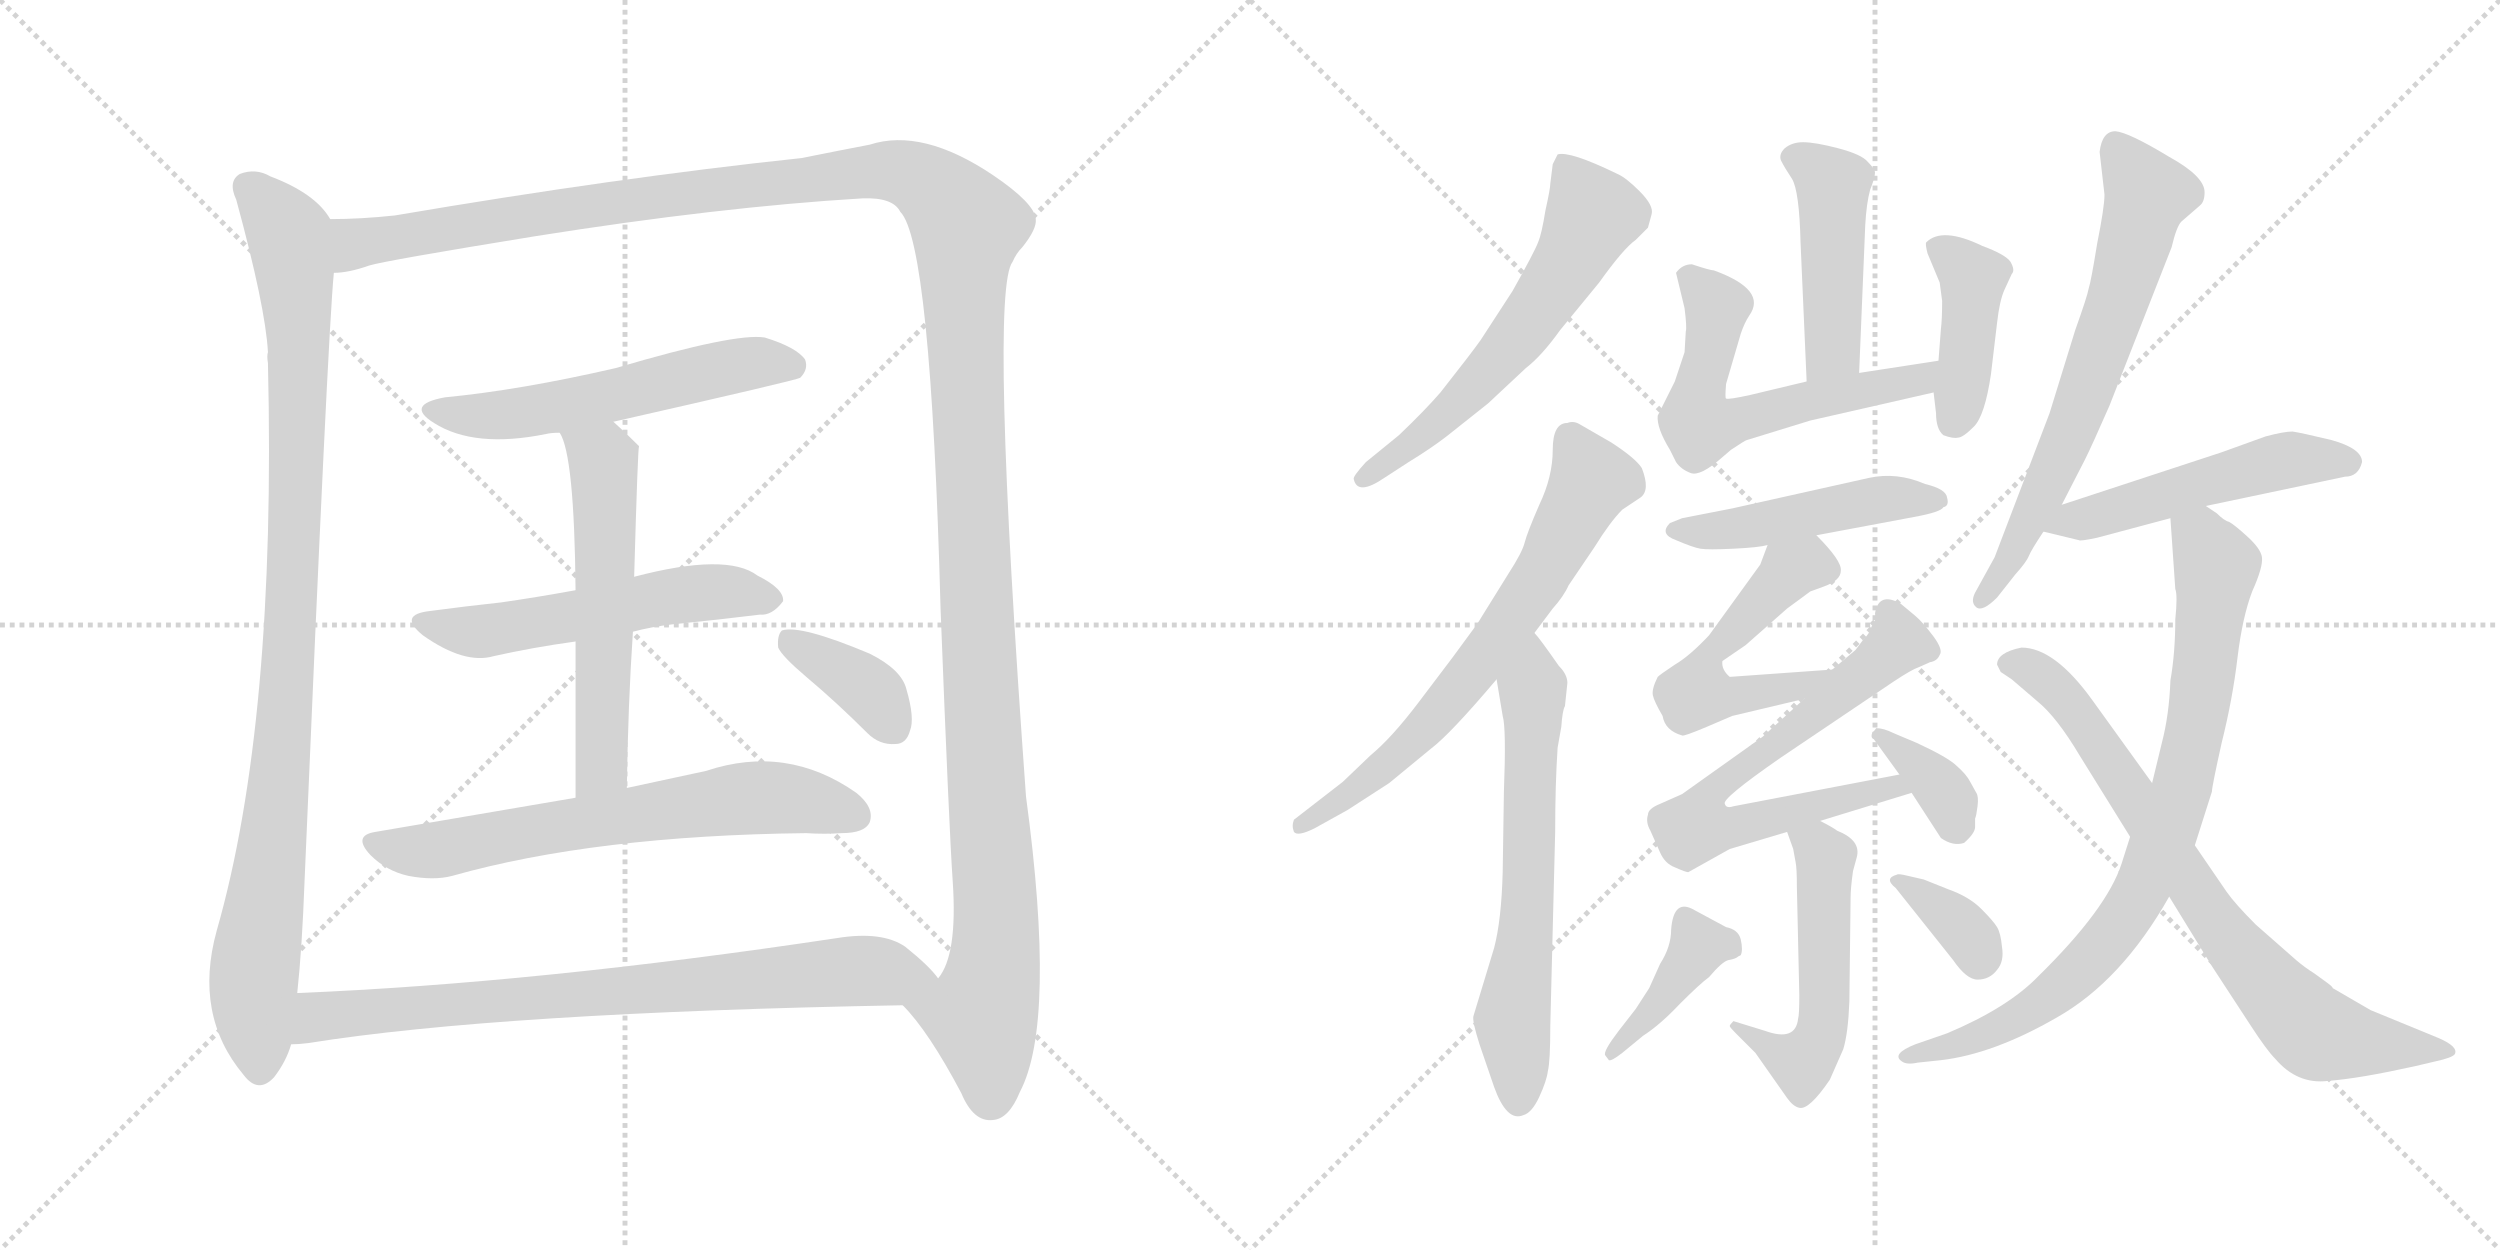 <svg version="1.1" viewBox="0 0 2048 1024" xmlns="http://www.w3.org/2000/svg">
  <g stroke="lightgray" stroke-dasharray="1,1" stroke-width="1" transform="scale(4, 4)">
    <line x1="0" y1="0" x2="256" y2="256"></line>
    <line x1="256" y1="0" x2="0" y2="256"></line>
    <line x1="128" y1="0" x2="128" y2="256"></line>
    <line x1="0" y1="128" x2="256" y2="128"></line>
    <line x1="256" y1="0" x2="512" y2="256"></line>
    <line x1="512" y1="0" x2="256" y2="256"></line>
    <line x1="384" y1="0" x2="384" y2="256"></line>
    <line x1="256" y1="128" x2="512" y2="128"></line>
  </g>
<g transform="scale(1, -1) translate(0, -850)">
   <style type="text/css">
    @keyframes keyframes0 {
      from {
       stroke: black;
       stroke-dashoffset: 990;
       stroke-width: 128;
       }
       76% {
       animation-timing-function: step-end;
       stroke: black;
       stroke-dashoffset: 0;
       stroke-width: 128;
       }
       to {
       stroke: black;
       stroke-width: 1024;
       }
       }
       #make-me-a-hanzi-animation-0 {
         animation: keyframes0 1.056s both;
         animation-delay: 0s;
         animation-timing-function: linear;
       }
    @keyframes keyframes1 {
      from {
       stroke: black;
       stroke-dashoffset: 1514;
       stroke-width: 128;
       }
       83% {
       animation-timing-function: step-end;
       stroke: black;
       stroke-dashoffset: 0;
       stroke-width: 128;
       }
       to {
       stroke: black;
       stroke-width: 1024;
       }
       }
       #make-me-a-hanzi-animation-1 {
         animation: keyframes1 1.482s both;
         animation-delay: 1.056s;
         animation-timing-function: linear;
       }
    @keyframes keyframes2 {
      from {
       stroke: black;
       stroke-dashoffset: 556;
       stroke-width: 128;
       }
       64% {
       animation-timing-function: step-end;
       stroke: black;
       stroke-dashoffset: 0;
       stroke-width: 128;
       }
       to {
       stroke: black;
       stroke-width: 1024;
       }
       }
       #make-me-a-hanzi-animation-2 {
         animation: keyframes2 0.702s both;
         animation-delay: 2.538s;
         animation-timing-function: linear;
       }
    @keyframes keyframes3 {
      from {
       stroke: black;
       stroke-dashoffset: 544;
       stroke-width: 128;
       }
       64% {
       animation-timing-function: step-end;
       stroke: black;
       stroke-dashoffset: 0;
       stroke-width: 128;
       }
       to {
       stroke: black;
       stroke-width: 1024;
       }
       }
       #make-me-a-hanzi-animation-3 {
         animation: keyframes3 0.693s both;
         animation-delay: 3.24s;
         animation-timing-function: linear;
       }
    @keyframes keyframes4 {
      from {
       stroke: black;
       stroke-dashoffset: 566;
       stroke-width: 128;
       }
       65% {
       animation-timing-function: step-end;
       stroke: black;
       stroke-dashoffset: 0;
       stroke-width: 128;
       }
       to {
       stroke: black;
       stroke-width: 1024;
       }
       }
       #make-me-a-hanzi-animation-4 {
         animation: keyframes4 0.711s both;
         animation-delay: 3.933s;
         animation-timing-function: linear;
       }
    @keyframes keyframes5 {
      from {
       stroke: black;
       stroke-dashoffset: 656;
       stroke-width: 128;
       }
       68% {
       animation-timing-function: step-end;
       stroke: black;
       stroke-dashoffset: 0;
       stroke-width: 128;
       }
       to {
       stroke: black;
       stroke-width: 1024;
       }
       }
       #make-me-a-hanzi-animation-5 {
         animation: keyframes5 0.784s both;
         animation-delay: 4.644s;
         animation-timing-function: linear;
       }
    @keyframes keyframes6 {
      from {
       stroke: black;
       stroke-dashoffset: 373;
       stroke-width: 128;
       }
       55% {
       animation-timing-function: step-end;
       stroke: black;
       stroke-dashoffset: 0;
       stroke-width: 128;
       }
       to {
       stroke: black;
       stroke-width: 1024;
       }
       }
       #make-me-a-hanzi-animation-6 {
         animation: keyframes6 0.554s both;
         animation-delay: 5.427s;
         animation-timing-function: linear;
       }
    @keyframes keyframes7 {
      from {
       stroke: black;
       stroke-dashoffset: 780;
       stroke-width: 128;
       }
       72% {
       animation-timing-function: step-end;
       stroke: black;
       stroke-dashoffset: 0;
       stroke-width: 128;
       }
       to {
       stroke: black;
       stroke-width: 1024;
       }
       }
       #make-me-a-hanzi-animation-7 {
         animation: keyframes7 0.885s both;
         animation-delay: 5.981s;
         animation-timing-function: linear;
       }
    @keyframes keyframes8 {
      from {
       stroke: black;
       stroke-dashoffset: 596;
       stroke-width: 128;
       }
       66% {
       animation-timing-function: step-end;
       stroke: black;
       stroke-dashoffset: 0;
       stroke-width: 128;
       }
       to {
       stroke: black;
       stroke-width: 1024;
       }
       }
       #make-me-a-hanzi-animation-8 {
         animation: keyframes8 0.735s both;
         animation-delay: 6.866s;
         animation-timing-function: linear;
       }
    @keyframes keyframes9 {
      from {
       stroke: black;
       stroke-dashoffset: 667;
       stroke-width: 128;
       }
       68% {
       animation-timing-function: step-end;
       stroke: black;
       stroke-dashoffset: 0;
       stroke-width: 128;
       }
       to {
       stroke: black;
       stroke-width: 1024;
       }
       }
       #make-me-a-hanzi-animation-9 {
         animation: keyframes9 0.793s both;
         animation-delay: 7.601s;
         animation-timing-function: linear;
       }
    @keyframes keyframes10 {
      from {
       stroke: black;
       stroke-dashoffset: 633;
       stroke-width: 128;
       }
       67% {
       animation-timing-function: step-end;
       stroke: black;
       stroke-dashoffset: 0;
       stroke-width: 128;
       }
       to {
       stroke: black;
       stroke-width: 1024;
       }
       }
       #make-me-a-hanzi-animation-10 {
         animation: keyframes10 0.765s both;
         animation-delay: 8.394s;
         animation-timing-function: linear;
       }
    @keyframes keyframes11 {
      from {
       stroke: black;
       stroke-dashoffset: 452;
       stroke-width: 128;
       }
       60% {
       animation-timing-function: step-end;
       stroke: black;
       stroke-dashoffset: 0;
       stroke-width: 128;
       }
       to {
       stroke: black;
       stroke-width: 1024;
       }
       }
       #make-me-a-hanzi-animation-11 {
         animation: keyframes11 0.618s both;
         animation-delay: 9.159s;
         animation-timing-function: linear;
       }
    @keyframes keyframes12 {
      from {
       stroke: black;
       stroke-dashoffset: 584;
       stroke-width: 128;
       }
       66% {
       animation-timing-function: step-end;
       stroke: black;
       stroke-dashoffset: 0;
       stroke-width: 128;
       }
       to {
       stroke: black;
       stroke-width: 1024;
       }
       }
       #make-me-a-hanzi-animation-12 {
         animation: keyframes12 0.725s both;
         animation-delay: 9.777s;
         animation-timing-function: linear;
       }
    @keyframes keyframes13 {
      from {
       stroke: black;
       stroke-dashoffset: 415;
       stroke-width: 128;
       }
       57% {
       animation-timing-function: step-end;
       stroke: black;
       stroke-dashoffset: 0;
       stroke-width: 128;
       }
       to {
       stroke: black;
       stroke-width: 1024;
       }
       }
       #make-me-a-hanzi-animation-13 {
         animation: keyframes13 0.588s both;
         animation-delay: 10.502s;
         animation-timing-function: linear;
       }
    @keyframes keyframes14 {
      from {
       stroke: black;
       stroke-dashoffset: 470;
       stroke-width: 128;
       }
       60% {
       animation-timing-function: step-end;
       stroke: black;
       stroke-dashoffset: 0;
       stroke-width: 128;
       }
       to {
       stroke: black;
       stroke-width: 1024;
       }
       }
       #make-me-a-hanzi-animation-14 {
         animation: keyframes14 0.632s both;
         animation-delay: 11.09s;
         animation-timing-function: linear;
       }
    @keyframes keyframes15 {
      from {
       stroke: black;
       stroke-dashoffset: 521;
       stroke-width: 128;
       }
       63% {
       animation-timing-function: step-end;
       stroke: black;
       stroke-dashoffset: 0;
       stroke-width: 128;
       }
       to {
       stroke: black;
       stroke-width: 1024;
       }
       }
       #make-me-a-hanzi-animation-15 {
         animation: keyframes15 0.674s both;
         animation-delay: 11.722s;
         animation-timing-function: linear;
       }
    @keyframes keyframes16 {
      from {
       stroke: black;
       stroke-dashoffset: 682;
       stroke-width: 128;
       }
       69% {
       animation-timing-function: step-end;
       stroke: black;
       stroke-dashoffset: 0;
       stroke-width: 128;
       }
       to {
       stroke: black;
       stroke-width: 1024;
       }
       }
       #make-me-a-hanzi-animation-16 {
         animation: keyframes16 0.805s both;
         animation-delay: 12.396s;
         animation-timing-function: linear;
       }
    @keyframes keyframes17 {
      from {
       stroke: black;
       stroke-dashoffset: 358;
       stroke-width: 128;
       }
       54% {
       animation-timing-function: step-end;
       stroke: black;
       stroke-dashoffset: 0;
       stroke-width: 128;
       }
       to {
       stroke: black;
       stroke-width: 1024;
       }
       }
       #make-me-a-hanzi-animation-17 {
         animation: keyframes17 0.541s both;
         animation-delay: 13.201s;
         animation-timing-function: linear;
       }
    @keyframes keyframes18 {
      from {
       stroke: black;
       stroke-dashoffset: 517;
       stroke-width: 128;
       }
       63% {
       animation-timing-function: step-end;
       stroke: black;
       stroke-dashoffset: 0;
       stroke-width: 128;
       }
       to {
       stroke: black;
       stroke-width: 1024;
       }
       }
       #make-me-a-hanzi-animation-18 {
         animation: keyframes18 0.671s both;
         animation-delay: 13.742s;
         animation-timing-function: linear;
       }
    @keyframes keyframes19 {
      from {
       stroke: black;
       stroke-dashoffset: 400;
       stroke-width: 128;
       }
       57% {
       animation-timing-function: step-end;
       stroke: black;
       stroke-dashoffset: 0;
       stroke-width: 128;
       }
       to {
       stroke: black;
       stroke-width: 1024;
       }
       }
       #make-me-a-hanzi-animation-19 {
         animation: keyframes19 0.576s both;
         animation-delay: 14.413s;
         animation-timing-function: linear;
       }
    @keyframes keyframes20 {
      from {
       stroke: black;
       stroke-dashoffset: 348;
       stroke-width: 128;
       }
       53% {
       animation-timing-function: step-end;
       stroke: black;
       stroke-dashoffset: 0;
       stroke-width: 128;
       }
       to {
       stroke: black;
       stroke-width: 1024;
       }
       }
       #make-me-a-hanzi-animation-20 {
         animation: keyframes20 0.533s both;
         animation-delay: 14.989s;
         animation-timing-function: linear;
       }
    @keyframes keyframes21 {
      from {
       stroke: black;
       stroke-dashoffset: 665;
       stroke-width: 128;
       }
       68% {
       animation-timing-function: step-end;
       stroke: black;
       stroke-dashoffset: 0;
       stroke-width: 128;
       }
       to {
       stroke: black;
       stroke-width: 1024;
       }
       }
       #make-me-a-hanzi-animation-21 {
         animation: keyframes21 0.791s both;
         animation-delay: 15.522s;
         animation-timing-function: linear;
       }
    @keyframes keyframes22 {
      from {
       stroke: black;
       stroke-dashoffset: 506;
       stroke-width: 128;
       }
       62% {
       animation-timing-function: step-end;
       stroke: black;
       stroke-dashoffset: 0;
       stroke-width: 128;
       }
       to {
       stroke: black;
       stroke-width: 1024;
       }
       }
       #make-me-a-hanzi-animation-22 {
         animation: keyframes22 0.662s both;
         animation-delay: 16.313s;
         animation-timing-function: linear;
       }
    @keyframes keyframes23 {
      from {
       stroke: black;
       stroke-dashoffset: 815;
       stroke-width: 128;
       }
       73% {
       animation-timing-function: step-end;
       stroke: black;
       stroke-dashoffset: 0;
       stroke-width: 128;
       }
       to {
       stroke: black;
       stroke-width: 1024;
       }
       }
       #make-me-a-hanzi-animation-23 {
         animation: keyframes23 0.913s both;
         animation-delay: 16.975s;
         animation-timing-function: linear;
       }
    @keyframes keyframes24 {
      from {
       stroke: black;
       stroke-dashoffset: 765;
       stroke-width: 128;
       }
       71% {
       animation-timing-function: step-end;
       stroke: black;
       stroke-dashoffset: 0;
       stroke-width: 128;
       }
       to {
       stroke: black;
       stroke-width: 1024;
       }
       }
       #make-me-a-hanzi-animation-24 {
         animation: keyframes24 0.873s both;
         animation-delay: 17.888s;
         animation-timing-function: linear;
       }
</style>
<path d="M 270.5 670.5 Q 258.5 691.5 221.5 705.5 Q 209.5 712.5 196.5 707.5 Q 186.5 701.5 193.5 686.5 Q 217.5 598.5 219.5 561.5 Q 218.5 558.5 219.5 552.5 Q 226.5 258.5 177.5 87.5 Q 158.5 18.5 199.5 -30.5 Q 211.5 -46.5 224.5 -32.5 Q 234.5 -19.5 238.5 -5.5 L 243.5 36.5 Q 247.5 73.5 249.5 128.5 Q 268.5 576.5 273.5 626.5 C 275.5 656.5 276.5 664.5 270.5 670.5 Z" fill="lightgray"></path> 
<path d="M 739.5 26.5 Q 760.5 5.5 787.5 -45.5 Q 797.5 -69.5 813.5 -67.5 Q 826.5 -66.5 835.5 -44.5 Q 865.5 12.5 840.5 197.5 Q 810.5 611.5 829.5 635.5 Q 832.5 642.5 837.5 647.5 Q 849.5 662.5 848.5 670.5 Q 847.5 683.5 813.5 706.5 Q 755.5 745.5 712.5 731.5 Q 691.5 727.5 656.5 720.5 Q 505.5 704.5 323.5 673.5 Q 295.5 670.5 270.5 670.5 C 240.5 669.5 244.5 620.5 273.5 626.5 Q 285.5 626.5 302.5 632.5 Q 315.5 636.5 438.5 656.5 Q 589.5 680.5 706.5 687.5 Q 731.5 688.5 737.5 676.5 Q 762.5 651.5 770.5 351.5 Q 777.5 170.5 780.5 127.5 Q 784.5 67.5 768.5 48.5 C 759.5 19.5 723.5 46.5 739.5 26.5 Z" fill="lightgray"></path> 
<path d="M 502.5 504.5 Q 652.5 538.5 655.5 540.5 Q 662.5 547.5 659.5 555.5 Q 652.5 565.5 626.5 573.5 Q 602.5 577.5 504.5 548.5 Q 426.5 530.5 364.5 524.5 Q 331.5 518.5 355.5 503.5 Q 388.5 482.5 447.5 494.5 Q 451.5 495.5 458.5 495.5 L 502.5 504.5 Z" fill="lightgray"></path> 
<path d="M 518.5 332.5 Q 533.5 336.5 550.5 338.5 Q 590.5 342.5 622.5 346.5 Q 632.5 345.5 641.5 357.5 Q 642.5 367.5 620.5 378.5 Q 595.5 397.5 519.5 377.5 L 471.5 366.5 Q 438.5 360.5 410.5 356.5 Q 382.5 353.5 352.5 349.5 Q 325.5 346.5 346.5 329.5 Q 380.5 305.5 404.5 312.5 Q 435.5 319.5 471.5 324.5 L 518.5 332.5 Z" fill="lightgray"></path> 
<path d="M 513.5 204.5 Q 514.5 273.5 518.5 332.5 L 519.5 377.5 Q 522.5 483.5 523.5 484.5 Q 511.5 496.5 502.5 504.5 C 480.5 524.5 447.5 523.5 458.5 495.5 Q 470.5 477.5 471.5 366.5 L 471.5 324.5 Q 471.5 273.5 471.5 196.5 C 471.5 166.5 513.5 174.5 513.5 204.5 Z" fill="lightgray"></path> 
<path d="M 471.5 196.5 Q 395.5 183.5 307.5 168.5 Q 288.5 165.5 303.5 149.5 Q 316.5 136.5 334.5 132.5 Q 355.5 128.5 370.5 132.5 Q 487.5 165.5 660.5 167.5 Q 675.5 166.5 689.5 167.5 Q 708.5 167.5 712.5 176.5 Q 716.5 188.5 701.5 200.5 Q 644.5 240.5 578.5 218.5 Q 550.5 212.5 513.5 204.5 L 471.5 196.5 Z" fill="lightgray"></path> 
<path d="M 660.5 295.5 Q 685.5 274.5 710.5 249.5 Q 720.5 239.5 733.5 240.5 Q 742.5 240.5 745.5 251.5 Q 749.5 261.5 742.5 285.5 Q 738.5 301.5 712.5 314.5 Q 655.5 338.5 640.5 333.5 Q 636.5 329.5 637.5 319.5 Q 640.5 312.5 660.5 295.5 Z" fill="lightgray"></path> 
<path d="M 238.5 -5.5 Q 244.5 -5.5 252.5 -4.5 Q 408.5 20.5 739.5 26.5 C 769.5 27.5 787.5 27.5 768.5 48.5 Q 761.5 58.5 741.5 74.5 Q 722.5 87.5 685.5 81.5 Q 439.5 44.5 243.5 36.5 C 213.5 35.5 208.5 -8.5 238.5 -5.5 Z" fill="lightgray"></path> 
<path d="M 1272.0 715.5 L 1270.0 699.5 Q 1270.0 695.5 1266.0 677.5 Q 1263.0 658.5 1260.0 651.5 Q 1257.0 643.5 1239.0 611.5 L 1213.0 571.5 Q 1206.0 561.5 1180.0 528.5 Q 1167.0 513.5 1146.0 493.5 L 1119.0 471.5 Q 1108.0 459.5 1109.0 457.5 Q 1112.0 443.5 1134.0 458.5 L 1154.0 471.5 Q 1172.0 482.5 1185.0 492.5 L 1219.0 519.5 L 1250.0 548.5 Q 1263.0 558.5 1278.0 579.5 L 1310.0 618.5 Q 1330.0 646.5 1340.0 653.5 L 1350.0 663.5 L 1353.0 674.5 Q 1355.0 681.5 1343.0 693.5 Q 1332.0 704.5 1325.0 707.5 Q 1286.0 726.5 1276.0 723.5 L 1272.0 715.5 Z" fill="lightgray"></path> 
<path d="M 1284.0 503.5 Q 1272.0 503.5 1272.0 481.5 Q 1272.0 459.5 1261.0 436.5 Q 1251.0 413.5 1249.0 405.5 Q 1247.0 397.5 1236.0 380.5 L 1213.0 343.5 Q 1213.0 342.5 1190.0 311.5 L 1162.0 274.5 Q 1140.0 245.5 1123.0 231.5 L 1100.0 209.5 L 1060.0 178.5 Q 1058.0 173.5 1060.0 168.5 Q 1063.0 164.5 1077.0 171.5 L 1104.0 186.5 L 1138.0 208.5 L 1172.0 236.5 Q 1188.0 248.5 1226.0 293.5 L 1257.0 331.5 L 1272.0 351.5 Q 1281.0 361.5 1285.0 370.5 L 1306.0 401.5 Q 1319.0 422.5 1329.0 432.5 L 1344.0 442.5 Q 1352.0 448.5 1345.0 466.5 Q 1340.0 474.5 1320.0 487.5 L 1294.0 502.5 Q 1289.0 505.5 1284.0 503.5 Z" fill="lightgray"></path> 
<path d="M 1226.0 293.5 L 1231.0 263.5 Q 1234.0 253.5 1232.0 201.5 L 1231.0 135.5 Q 1230.0 96.5 1224.0 73.5 L 1207.0 17.5 Q 1206.0 13.5 1212.0 -5.5 L 1224.0 -40.5 Q 1229.0 -54.5 1235.0 -60.5 Q 1241.0 -66.5 1248.0 -63.5 Q 1255.0 -61.5 1261.0 -48.5 Q 1267.0 -35.5 1268.0 -27.5 Q 1270.0 -19.5 1270.0 9.5 L 1274.0 168.5 Q 1274.0 207.5 1276.0 237.5 L 1279.0 254.5 Q 1280.0 268.5 1282.0 271.5 L 1284.0 290.5 Q 1284.0 297.5 1277.0 304.5 Q 1261.0 327.5 1257.0 331.5 C 1238.0 355.5 1221.0 323.5 1226.0 293.5 Z" fill="lightgray"></path> 
<path d="M 1523.0 544.5 L 1528.0 665.5 Q 1529.0 683.5 1532.0 694.5 Q 1536.0 704.5 1536.0 708.5 Q 1536.0 711.5 1530.0 717.5 Q 1525.0 723.5 1506.0 728.5 Q 1487.0 733.5 1477.0 733.5 Q 1468.0 733.5 1462.0 728.5 Q 1457.0 723.5 1459.0 718.5 Q 1462.0 712.5 1468.0 703.5 Q 1474.0 693.5 1475.0 651.5 L 1480.0 537.5 C 1481.0 507.5 1522.0 514.5 1523.0 544.5 Z" fill="lightgray"></path> 
<path d="M 1404.0 628.5 Q 1401.0 628.5 1386.0 633.5 Q 1378.0 633.5 1373.0 626.5 L 1380.0 597.5 Q 1382.0 581.5 1381.0 578.5 L 1380.0 561.5 L 1372.0 537.5 L 1358.0 509.5 Q 1357.0 499.5 1368.0 481.5 L 1373.0 471.5 Q 1377.0 465.5 1385.0 462.5 Q 1393.0 459.5 1411.0 475.5 L 1418.0 481.5 Q 1430.0 489.5 1431.0 489.5 L 1483.0 505.5 L 1584.0 528.5 C 1613.0 535.5 1618.0 559.5 1588.0 554.5 L 1523.0 544.5 L 1480.0 537.5 L 1434.0 526.5 Q 1416.0 522.5 1414.0 523.5 Q 1413.0 523.5 1414.0 535.5 L 1426.0 576.5 Q 1429.0 585.5 1433.0 591.5 Q 1448.0 612.5 1404.0 628.5 Z" fill="lightgray"></path> 
<path d="M 1584.0 528.5 L 1586.0 511.5 Q 1586.0 498.5 1592.0 493.5 Q 1600.0 490.5 1604.0 491.5 Q 1608.0 491.5 1617.0 500.5 Q 1626.0 509.5 1631.0 543.5 L 1636.0 585.5 Q 1638.0 603.5 1642.0 612.5 L 1648.0 625.5 Q 1651.0 628.5 1647.0 635.5 Q 1643.0 641.5 1624.0 648.5 Q 1591.0 664.5 1578.0 651.5 Q 1577.0 650.5 1579.0 642.5 L 1589.0 618.5 L 1591.0 603.5 Q 1591.0 588.5 1590.0 580.5 L 1588.0 554.5 L 1584.0 528.5 Z" fill="lightgray"></path> 
<path d="M 1488.0 411.5 L 1568.0 426.5 Q 1590.0 430.5 1592.0 434.5 Q 1597.0 435.5 1595.0 442.5 Q 1594.0 449.5 1577.0 453.5 Q 1554.0 463.5 1531.0 458.5 L 1419.0 433.5 L 1378.0 425.5 L 1368.0 421.5 Q 1359.0 412.5 1373.0 407.5 Q 1387.0 401.5 1393.0 400.5 Q 1399.0 399.5 1420.0 400.5 Q 1441.0 401.5 1448.0 403.5 L 1488.0 411.5 Z" fill="lightgray"></path> 
<path d="M 1501.0 301.5 L 1417.0 295.5 Q 1410.0 301.5 1411.0 308.5 L 1430.0 321.5 L 1464.0 351.5 L 1483.0 365.5 L 1494.0 369.5 Q 1508.0 374.5 1508.0 382.5 Q 1509.0 390.5 1488.0 411.5 C 1467.0 433.5 1459.0 431.5 1448.0 403.5 L 1442.0 387.5 L 1400.0 329.5 Q 1384.0 312.5 1372.0 305.5 Q 1360.0 297.5 1358.0 295.5 Q 1353.0 285.5 1354.0 280.5 Q 1355.0 275.5 1362.0 263.5 Q 1364.0 251.5 1378.0 247.5 Q 1379.0 246.5 1398.0 254.5 L 1419.0 263.5 L 1478.0 277.5 C 1507.0 284.5 1531.0 303.5 1501.0 301.5 Z" fill="lightgray"></path> 
<path d="M 1556.0 215.5 L 1420.0 189.5 Q 1414.0 187.5 1413.0 191.5 Q 1410.0 195.5 1459.0 229.5 L 1551.0 291.5 Q 1566.0 301.5 1572.0 303.5 L 1581.0 307.5 Q 1587.0 308.5 1589.0 313.5 Q 1592.0 317.5 1584.0 328.5 Q 1575.0 340.5 1569.0 345.5 L 1557.0 355.5 Q 1539.0 365.5 1536.0 347.5 Q 1537.0 340.5 1533.0 336.5 Q 1532.0 331.5 1526.0 325.5 L 1520.0 317.5 L 1501.0 301.5 L 1478.0 277.5 L 1444.0 246.5 L 1378.0 199.5 L 1360.0 191.5 Q 1350.0 187.5 1350.0 182.5 Q 1348.0 176.5 1352.0 169.5 L 1360.0 151.5 Q 1364.0 142.5 1372.0 139.5 Q 1381.0 135.5 1383.0 135.5 L 1417.0 154.5 L 1464.0 168.5 L 1491.0 177.5 L 1566.0 200.5 C 1595.0 209.5 1585.0 221.5 1556.0 215.5 Z" fill="lightgray"></path> 
<path d="M 1534.0 250.5 Q 1532.0 245.5 1535.0 244.5 L 1556.0 215.5 L 1566.0 200.5 L 1590.0 163.5 Q 1600.0 156.5 1609.0 159.5 Q 1618.0 167.5 1618.0 172.5 L 1618.0 179.5 Q 1619.0 181.5 1620.0 189.5 Q 1621.0 197.5 1619.0 200.5 L 1614.0 209.5 Q 1611.0 215.5 1603.0 222.5 Q 1596.0 229.5 1570.0 241.5 L 1551.0 249.5 Q 1543.0 253.5 1537.0 253.5 Q 1535.0 250.5 1534.0 250.5 Z" fill="lightgray"></path> 
<path d="M 1464.0 168.5 L 1469.0 154.5 L 1471.0 143.5 Q 1472.0 138.5 1472.0 123.5 L 1474.0 34.5 Q 1474.0 18.5 1473.0 15.5 Q 1471.0 -3.5 1446.0 5.5 L 1420.0 13.5 Q 1417.0 10.5 1417.0 9.5 Q 1417.0 8.5 1422.0 3.5 L 1438.0 -12.5 L 1464.0 -49.5 Q 1469.0 -56.5 1474.0 -57.5 Q 1482.0 -59.5 1499.0 -34.5 L 1510.0 -9.5 Q 1514.0 3.5 1515.0 29.5 L 1516.0 114.5 Q 1516.0 122.5 1518.0 136.5 L 1521.0 147.5 Q 1525.0 161.5 1505.0 169.5 Q 1501.0 172.5 1491.0 177.5 C 1464.0 191.5 1454.0 196.5 1464.0 168.5 Z" fill="lightgray"></path> 
<path d="M 1329.0 -12.5 L 1346.0 1.5 Q 1360.0 10.5 1376.0 27.5 Q 1393.0 44.5 1400.0 49.5 Q 1411.0 62.5 1416.0 63.5 Q 1422.0 64.5 1424.0 66.5 L 1426.0 67.5 Q 1428.0 71.5 1426.0 80.5 Q 1424.0 88.5 1414.0 90.5 L 1388.0 104.5 Q 1371.0 114.5 1369.0 88.5 Q 1369.0 74.5 1360.0 60.5 L 1351.0 40.5 L 1340.0 23.5 L 1326.0 5.5 Q 1313.0 -11.5 1315.0 -14.5 L 1318.0 -18.5 Q 1320.0 -19.5 1329.0 -12.5 Z" fill="lightgray"></path> 
<path d="M 1553.0 122.5 L 1600.0 63.5 Q 1611.0 47.5 1620.0 47.5 Q 1630.0 47.5 1636.0 55.5 Q 1642.0 62.5 1640.0 74.5 Q 1639.0 85.5 1636.0 90.5 Q 1633.0 95.5 1623.0 105.5 Q 1613.0 115.5 1596.0 121.5 L 1576.0 129.5 L 1563.0 132.5 Q 1555.0 134.5 1554.0 133.5 Q 1543.0 130.5 1553.0 122.5 Z" fill="lightgray"></path> 
<path d="M 1689.0 436.5 L 1708.0 473.5 Q 1714.0 485.5 1728.0 517.5 L 1779.0 647.5 Q 1783.0 664.5 1787.0 668.5 L 1802.0 681.5 Q 1806.0 684.5 1806.0 692.5 Q 1806.0 705.5 1777.0 721.5 Q 1744.0 741.5 1733.0 742.5 Q 1722.0 742.5 1720.0 725.5 L 1724.0 690.5 Q 1724.0 680.5 1718.0 650.5 Q 1713.0 619.5 1711.0 613.5 Q 1710.0 607.5 1700.0 579.5 L 1679.0 511.5 L 1634.0 393.5 L 1618.0 364.5 Q 1614.0 356.5 1619.0 352.5 Q 1624.0 348.5 1636.0 360.5 L 1651.0 379.5 Q 1660.0 389.5 1662.0 394.5 Q 1664.0 399.5 1674.0 414.5 L 1689.0 436.5 Z" fill="lightgray"></path> 
<path d="M 1935.0 471.5 Q 1935.0 482.5 1910.0 489.5 Q 1885.0 495.5 1878.0 496.5 Q 1871.0 496.5 1856.0 492.5 L 1820.0 479.5 L 1689.0 436.5 C 1660.0 427.5 1645.0 421.5 1674.0 414.5 L 1703.0 407.5 Q 1704.0 406.5 1718.0 409.5 L 1778.0 425.5 L 1807.0 435.5 L 1921.0 459.5 Q 1932.0 459.5 1935.0 471.5 Z" fill="lightgray"></path> 
<path d="M 1778.0 425.5 L 1782.0 367.5 Q 1784.0 362.5 1782.0 342.5 Q 1782.0 315.5 1778.0 292.5 Q 1777.0 264.5 1771.0 241.5 L 1763.0 208.5 L 1745.0 164.5 L 1738.0 142.5 Q 1726.0 105.5 1670.0 50.5 Q 1645.0 24.5 1595.0 3.5 L 1569.0 -5.5 Q 1549.0 -13.5 1558.0 -19.5 Q 1562.0 -22.5 1571.0 -20.5 L 1590.0 -18.5 Q 1633.0 -13.5 1685.0 16.5 Q 1738.0 46.5 1777.0 115.5 L 1798.0 157.5 L 1812.0 201.5 Q 1812.0 205.5 1820.0 241.5 Q 1829.0 277.5 1833.0 311.5 Q 1837.0 344.5 1845.0 365.5 Q 1854.0 385.5 1853.0 393.5 Q 1852.0 400.5 1841.0 410.5 Q 1830.0 420.5 1826.0 422.5 Q 1822.0 423.5 1816.0 429.5 L 1807.0 435.5 C 1783.0 453.5 1776.0 455.5 1778.0 425.5 Z" fill="lightgray"></path> 
<path d="M 1763.0 208.5 L 1714.0 276.5 Q 1683.0 319.5 1656.0 319.5 Q 1636.0 315.5 1636.0 305.5 L 1639.0 299.5 L 1648.0 293.5 L 1669.0 275.5 Q 1685.0 262.5 1704.0 230.5 L 1745.0 164.5 L 1777.0 115.5 L 1812.0 58.5 L 1844.0 9.5 Q 1857.0 -10.5 1864.0 -17.5 Q 1882.0 -38.5 1907.0 -35.5 Q 1933.0 -33.5 1978.0 -23.5 L 1995.0 -19.5 Q 2009.0 -16.5 2011.0 -13.5 Q 2014.0 -7.5 1998.0 -0.5 L 1942.0 22.5 L 1911.0 40.5 Q 1911.0 41.5 1907.0 44.5 L 1896.0 52.5 Q 1888.0 57.5 1881.0 63.5 L 1848.0 92.5 Q 1831.0 109.5 1824.0 119.5 L 1798.0 157.5 L 1763.0 208.5 Z" fill="lightgray"></path> 
      <clipPath id="make-me-a-hanzi-clip-0">
      <path d="M 270.5 670.5 Q 258.5 691.5 221.5 705.5 Q 209.5 712.5 196.5 707.5 Q 186.5 701.5 193.5 686.5 Q 217.5 598.5 219.5 561.5 Q 218.5 558.5 219.5 552.5 Q 226.5 258.5 177.5 87.5 Q 158.5 18.5 199.5 -30.5 Q 211.5 -46.5 224.5 -32.5 Q 234.5 -19.5 238.5 -5.5 L 243.5 36.5 Q 247.5 73.5 249.5 128.5 Q 268.5 576.5 273.5 626.5 C 275.5 656.5 276.5 664.5 270.5 670.5 Z" fill="lightgray"></path>
      </clipPath>
      <path clip-path="url(#make-me-a-hanzi-clip-0)" d="M 204.5 695.5 L 236.5 657.5 L 244.5 573.5 L 234.5 271.5 L 207.5 46.5 L 212.5 -24.5 " fill="none" id="make-me-a-hanzi-animation-0" stroke-dasharray="862 1724" stroke-linecap="round"></path>

      <clipPath id="make-me-a-hanzi-clip-1">
      <path d="M 739.5 26.5 Q 760.5 5.5 787.5 -45.5 Q 797.5 -69.5 813.5 -67.5 Q 826.5 -66.5 835.5 -44.5 Q 865.5 12.5 840.5 197.5 Q 810.5 611.5 829.5 635.5 Q 832.5 642.5 837.5 647.5 Q 849.5 662.5 848.5 670.5 Q 847.5 683.5 813.5 706.5 Q 755.5 745.5 712.5 731.5 Q 691.5 727.5 656.5 720.5 Q 505.5 704.5 323.5 673.5 Q 295.5 670.5 270.5 670.5 C 240.5 669.5 244.5 620.5 273.5 626.5 Q 285.5 626.5 302.5 632.5 Q 315.5 636.5 438.5 656.5 Q 589.5 680.5 706.5 687.5 Q 731.5 688.5 737.5 676.5 Q 762.5 651.5 770.5 351.5 Q 777.5 170.5 780.5 127.5 Q 784.5 67.5 768.5 48.5 C 759.5 19.5 723.5 46.5 739.5 26.5 Z" fill="lightgray"></path>
      </clipPath>
      <path clip-path="url(#make-me-a-hanzi-clip-1)" d="M 279.5 634.5 L 291.5 650.5 L 334.5 658.5 L 710.5 709.5 L 752.5 704.5 L 786.5 673.5 L 792.5 664.5 L 791.5 532.5 L 816.5 101.5 L 813.5 52.5 L 803.5 18.5 L 811.5 -48.5 " fill="none" id="make-me-a-hanzi-animation-1" stroke-dasharray="1386 2772" stroke-linecap="round"></path>

      <clipPath id="make-me-a-hanzi-clip-2">
      <path d="M 502.5 504.5 Q 652.5 538.5 655.5 540.5 Q 662.5 547.5 659.5 555.5 Q 652.5 565.5 626.5 573.5 Q 602.5 577.5 504.5 548.5 Q 426.5 530.5 364.5 524.5 Q 331.5 518.5 355.5 503.5 Q 388.5 482.5 447.5 494.5 Q 451.5 495.5 458.5 495.5 L 502.5 504.5 Z" fill="lightgray"></path>
      </clipPath>
      <path clip-path="url(#make-me-a-hanzi-clip-2)" d="M 357.5 515.5 L 378.5 509.5 L 418.5 510.5 L 512.5 526.5 L 606.5 551.5 L 651.5 549.5 " fill="none" id="make-me-a-hanzi-animation-2" stroke-dasharray="428 856" stroke-linecap="round"></path>

      <clipPath id="make-me-a-hanzi-clip-3">
      <path d="M 518.5 332.5 Q 533.5 336.5 550.5 338.5 Q 590.5 342.5 622.5 346.5 Q 632.5 345.5 641.5 357.5 Q 642.5 367.5 620.5 378.5 Q 595.5 397.5 519.5 377.5 L 471.5 366.5 Q 438.5 360.5 410.5 356.5 Q 382.5 353.5 352.5 349.5 Q 325.5 346.5 346.5 329.5 Q 380.5 305.5 404.5 312.5 Q 435.5 319.5 471.5 324.5 L 518.5 332.5 Z" fill="lightgray"></path>
      </clipPath>
      <path clip-path="url(#make-me-a-hanzi-clip-3)" d="M 347.5 340.5 L 395.5 332.5 L 569.5 364.5 L 631.5 359.5 " fill="none" id="make-me-a-hanzi-animation-3" stroke-dasharray="416 832" stroke-linecap="round"></path>

      <clipPath id="make-me-a-hanzi-clip-4">
      <path d="M 513.5 204.5 Q 514.5 273.5 518.5 332.5 L 519.5 377.5 Q 522.5 483.5 523.5 484.5 Q 511.5 496.5 502.5 504.5 C 480.5 524.5 447.5 523.5 458.5 495.5 Q 470.5 477.5 471.5 366.5 L 471.5 324.5 Q 471.5 273.5 471.5 196.5 C 471.5 166.5 513.5 174.5 513.5 204.5 Z" fill="lightgray"></path>
      </clipPath>
      <path clip-path="url(#make-me-a-hanzi-clip-4)" d="M 466.5 496.5 L 494.5 471.5 L 497.5 392.5 L 493.5 227.5 L 477.5 204.5 " fill="none" id="make-me-a-hanzi-animation-4" stroke-dasharray="438 876" stroke-linecap="round"></path>

      <clipPath id="make-me-a-hanzi-clip-5">
      <path d="M 471.5 196.5 Q 395.5 183.5 307.5 168.5 Q 288.5 165.5 303.5 149.5 Q 316.5 136.5 334.5 132.5 Q 355.5 128.5 370.5 132.5 Q 487.5 165.5 660.5 167.5 Q 675.5 166.5 689.5 167.5 Q 708.5 167.5 712.5 176.5 Q 716.5 188.5 701.5 200.5 Q 644.5 240.5 578.5 218.5 Q 550.5 212.5 513.5 204.5 L 471.5 196.5 Z" fill="lightgray"></path>
      </clipPath>
      <path clip-path="url(#make-me-a-hanzi-clip-5)" d="M 306.5 158.5 L 361.5 154.5 L 620.5 196.5 L 656.5 194.5 L 701.5 181.5 " fill="none" id="make-me-a-hanzi-animation-5" stroke-dasharray="528 1056" stroke-linecap="round"></path>

      <clipPath id="make-me-a-hanzi-clip-6">
      <path d="M 660.5 295.5 Q 685.5 274.5 710.5 249.5 Q 720.5 239.5 733.5 240.5 Q 742.5 240.5 745.5 251.5 Q 749.5 261.5 742.5 285.5 Q 738.5 301.5 712.5 314.5 Q 655.5 338.5 640.5 333.5 Q 636.5 329.5 637.5 319.5 Q 640.5 312.5 660.5 295.5 Z" fill="lightgray"></path>
      </clipPath>
      <path clip-path="url(#make-me-a-hanzi-clip-6)" d="M 645.5 325.5 L 707.5 288.5 L 733.5 252.5 " fill="none" id="make-me-a-hanzi-animation-6" stroke-dasharray="245 490" stroke-linecap="round"></path>

      <clipPath id="make-me-a-hanzi-clip-7">
      <path d="M 238.5 -5.5 Q 244.5 -5.5 252.5 -4.5 Q 408.5 20.5 739.5 26.5 C 769.5 27.5 787.5 27.5 768.5 48.5 Q 761.5 58.5 741.5 74.5 Q 722.5 87.5 685.5 81.5 Q 439.5 44.5 243.5 36.5 C 213.5 35.5 208.5 -8.5 238.5 -5.5 Z" fill="lightgray"></path>
      </clipPath>
      <path clip-path="url(#make-me-a-hanzi-clip-7)" d="M 245.5 0.5 L 261.5 17.5 L 308.5 22.5 L 697.5 54.5 L 760.5 48.5 " fill="none" id="make-me-a-hanzi-animation-7" stroke-dasharray="652 1304" stroke-linecap="round"></path>

      <clipPath id="make-me-a-hanzi-clip-8">
      <path d="M 1272.0 715.5 L 1270.0 699.5 Q 1270.0 695.5 1266.0 677.5 Q 1263.0 658.5 1260.0 651.5 Q 1257.0 643.5 1239.0 611.5 L 1213.0 571.5 Q 1206.0 561.5 1180.0 528.5 Q 1167.0 513.5 1146.0 493.5 L 1119.0 471.5 Q 1108.0 459.5 1109.0 457.5 Q 1112.0 443.5 1134.0 458.5 L 1154.0 471.5 Q 1172.0 482.5 1185.0 492.5 L 1219.0 519.5 L 1250.0 548.5 Q 1263.0 558.5 1278.0 579.5 L 1310.0 618.5 Q 1330.0 646.5 1340.0 653.5 L 1350.0 663.5 L 1353.0 674.5 Q 1355.0 681.5 1343.0 693.5 Q 1332.0 704.5 1325.0 707.5 Q 1286.0 726.5 1276.0 723.5 L 1272.0 715.5 Z" fill="lightgray"></path>
      </clipPath>
      <path clip-path="url(#make-me-a-hanzi-clip-8)" d="M 1280.0 716.5 L 1305.0 674.5 L 1284.0 631.5 L 1231.0 558.5 L 1193.0 517.5 L 1116.0 457.5 " fill="none" id="make-me-a-hanzi-animation-8" stroke-dasharray="468 936" stroke-linecap="round"></path>

      <clipPath id="make-me-a-hanzi-clip-9">
      <path d="M 1284.0 503.5 Q 1272.0 503.5 1272.0 481.5 Q 1272.0 459.5 1261.0 436.5 Q 1251.0 413.5 1249.0 405.5 Q 1247.0 397.5 1236.0 380.5 L 1213.0 343.5 Q 1213.0 342.5 1190.0 311.5 L 1162.0 274.5 Q 1140.0 245.5 1123.0 231.5 L 1100.0 209.5 L 1060.0 178.5 Q 1058.0 173.5 1060.0 168.5 Q 1063.0 164.5 1077.0 171.5 L 1104.0 186.5 L 1138.0 208.5 L 1172.0 236.5 Q 1188.0 248.5 1226.0 293.5 L 1257.0 331.5 L 1272.0 351.5 Q 1281.0 361.5 1285.0 370.5 L 1306.0 401.5 Q 1319.0 422.5 1329.0 432.5 L 1344.0 442.5 Q 1352.0 448.5 1345.0 466.5 Q 1340.0 474.5 1320.0 487.5 L 1294.0 502.5 Q 1289.0 505.5 1284.0 503.5 Z" fill="lightgray"></path>
      </clipPath>
      <path clip-path="url(#make-me-a-hanzi-clip-9)" d="M 1287.0 487.5 L 1304.0 456.5 L 1230.0 330.5 L 1157.0 243.5 L 1064.0 173.5 " fill="none" id="make-me-a-hanzi-animation-9" stroke-dasharray="539 1078" stroke-linecap="round"></path>

      <clipPath id="make-me-a-hanzi-clip-10">
      <path d="M 1226.0 293.5 L 1231.0 263.5 Q 1234.0 253.5 1232.0 201.5 L 1231.0 135.5 Q 1230.0 96.5 1224.0 73.5 L 1207.0 17.5 Q 1206.0 13.5 1212.0 -5.5 L 1224.0 -40.5 Q 1229.0 -54.5 1235.0 -60.5 Q 1241.0 -66.5 1248.0 -63.5 Q 1255.0 -61.5 1261.0 -48.5 Q 1267.0 -35.5 1268.0 -27.5 Q 1270.0 -19.5 1270.0 9.5 L 1274.0 168.5 Q 1274.0 207.5 1276.0 237.5 L 1279.0 254.5 Q 1280.0 268.5 1282.0 271.5 L 1284.0 290.5 Q 1284.0 297.5 1277.0 304.5 Q 1261.0 327.5 1257.0 331.5 C 1238.0 355.5 1221.0 323.5 1226.0 293.5 Z" fill="lightgray"></path>
      </clipPath>
      <path clip-path="url(#make-me-a-hanzi-clip-10)" d="M 1255.0 325.5 L 1252.0 113.5 L 1239.0 15.5 L 1244.0 -50.5 " fill="none" id="make-me-a-hanzi-animation-10" stroke-dasharray="505 1010" stroke-linecap="round"></path>

      <clipPath id="make-me-a-hanzi-clip-11">
      <path d="M 1523.0 544.5 L 1528.0 665.5 Q 1529.0 683.5 1532.0 694.5 Q 1536.0 704.5 1536.0 708.5 Q 1536.0 711.5 1530.0 717.5 Q 1525.0 723.5 1506.0 728.5 Q 1487.0 733.5 1477.0 733.5 Q 1468.0 733.5 1462.0 728.5 Q 1457.0 723.5 1459.0 718.5 Q 1462.0 712.5 1468.0 703.5 Q 1474.0 693.5 1475.0 651.5 L 1480.0 537.5 C 1481.0 507.5 1522.0 514.5 1523.0 544.5 Z" fill="lightgray"></path>
      </clipPath>
      <path clip-path="url(#make-me-a-hanzi-clip-11)" d="M 1471.0 720.5 L 1493.0 707.5 L 1502.0 693.5 L 1502.0 568.5 L 1486.0 544.5 " fill="none" id="make-me-a-hanzi-animation-11" stroke-dasharray="324 648" stroke-linecap="round"></path>

      <clipPath id="make-me-a-hanzi-clip-12">
      <path d="M 1404.0 628.5 Q 1401.0 628.5 1386.0 633.5 Q 1378.0 633.5 1373.0 626.5 L 1380.0 597.5 Q 1382.0 581.5 1381.0 578.5 L 1380.0 561.5 L 1372.0 537.5 L 1358.0 509.5 Q 1357.0 499.5 1368.0 481.5 L 1373.0 471.5 Q 1377.0 465.5 1385.0 462.5 Q 1393.0 459.5 1411.0 475.5 L 1418.0 481.5 Q 1430.0 489.5 1431.0 489.5 L 1483.0 505.5 L 1584.0 528.5 C 1613.0 535.5 1618.0 559.5 1588.0 554.5 L 1523.0 544.5 L 1480.0 537.5 L 1434.0 526.5 Q 1416.0 522.5 1414.0 523.5 Q 1413.0 523.5 1414.0 535.5 L 1426.0 576.5 Q 1429.0 585.5 1433.0 591.5 Q 1448.0 612.5 1404.0 628.5 Z" fill="lightgray"></path>
      </clipPath>
      <path clip-path="url(#make-me-a-hanzi-clip-12)" d="M 1384.0 621.5 L 1405.0 602.5 L 1390.0 520.5 L 1393.0 500.5 L 1570.0 539.5 L 1582.0 548.5 " fill="none" id="make-me-a-hanzi-animation-12" stroke-dasharray="456 912" stroke-linecap="round"></path>

      <clipPath id="make-me-a-hanzi-clip-13">
      <path d="M 1584.0 528.5 L 1586.0 511.5 Q 1586.0 498.5 1592.0 493.5 Q 1600.0 490.5 1604.0 491.5 Q 1608.0 491.5 1617.0 500.5 Q 1626.0 509.5 1631.0 543.5 L 1636.0 585.5 Q 1638.0 603.5 1642.0 612.5 L 1648.0 625.5 Q 1651.0 628.5 1647.0 635.5 Q 1643.0 641.5 1624.0 648.5 Q 1591.0 664.5 1578.0 651.5 Q 1577.0 650.5 1579.0 642.5 L 1589.0 618.5 L 1591.0 603.5 Q 1591.0 588.5 1590.0 580.5 L 1588.0 554.5 L 1584.0 528.5 Z" fill="lightgray"></path>
      </clipPath>
      <path clip-path="url(#make-me-a-hanzi-clip-13)" d="M 1587.0 647.5 L 1616.0 622.5 L 1609.0 537.5 L 1600.0 503.5 " fill="none" id="make-me-a-hanzi-animation-13" stroke-dasharray="287 574" stroke-linecap="round"></path>

      <clipPath id="make-me-a-hanzi-clip-14">
      <path d="M 1488.0 411.5 L 1568.0 426.5 Q 1590.0 430.5 1592.0 434.5 Q 1597.0 435.5 1595.0 442.5 Q 1594.0 449.5 1577.0 453.5 Q 1554.0 463.5 1531.0 458.5 L 1419.0 433.5 L 1378.0 425.5 L 1368.0 421.5 Q 1359.0 412.5 1373.0 407.5 Q 1387.0 401.5 1393.0 400.5 Q 1399.0 399.5 1420.0 400.5 Q 1441.0 401.5 1448.0 403.5 L 1488.0 411.5 Z" fill="lightgray"></path>
      </clipPath>
      <path clip-path="url(#make-me-a-hanzi-clip-14)" d="M 1376.0 416.5 L 1411.0 414.5 L 1541.0 441.5 L 1587.0 441.5 " fill="none" id="make-me-a-hanzi-animation-14" stroke-dasharray="342 684" stroke-linecap="round"></path>

      <clipPath id="make-me-a-hanzi-clip-15">
      <path d="M 1501.0 301.5 L 1417.0 295.5 Q 1410.0 301.5 1411.0 308.5 L 1430.0 321.5 L 1464.0 351.5 L 1483.0 365.5 L 1494.0 369.5 Q 1508.0 374.5 1508.0 382.5 Q 1509.0 390.5 1488.0 411.5 C 1467.0 433.5 1459.0 431.5 1448.0 403.5 L 1442.0 387.5 L 1400.0 329.5 Q 1384.0 312.5 1372.0 305.5 Q 1360.0 297.5 1358.0 295.5 Q 1353.0 285.5 1354.0 280.5 Q 1355.0 275.5 1362.0 263.5 Q 1364.0 251.5 1378.0 247.5 Q 1379.0 246.5 1398.0 254.5 L 1419.0 263.5 L 1478.0 277.5 C 1507.0 284.5 1531.0 303.5 1501.0 301.5 Z" fill="lightgray"></path>
      </clipPath>
      <path clip-path="url(#make-me-a-hanzi-clip-15)" d="M 1497.0 383.5 L 1472.0 385.5 L 1454.0 370.5 L 1402.0 317.5 L 1391.0 286.5 L 1406.0 278.5 L 1439.0 282.5 L 1475.0 288.5 L 1494.0 300.5 " fill="none" id="make-me-a-hanzi-animation-15" stroke-dasharray="393 786" stroke-linecap="round"></path>

      <clipPath id="make-me-a-hanzi-clip-16">
      <path d="M 1556.0 215.5 L 1420.0 189.5 Q 1414.0 187.5 1413.0 191.5 Q 1410.0 195.5 1459.0 229.5 L 1551.0 291.5 Q 1566.0 301.5 1572.0 303.5 L 1581.0 307.5 Q 1587.0 308.5 1589.0 313.5 Q 1592.0 317.5 1584.0 328.5 Q 1575.0 340.5 1569.0 345.5 L 1557.0 355.5 Q 1539.0 365.5 1536.0 347.5 Q 1537.0 340.5 1533.0 336.5 Q 1532.0 331.5 1526.0 325.5 L 1520.0 317.5 L 1501.0 301.5 L 1478.0 277.5 L 1444.0 246.5 L 1378.0 199.5 L 1360.0 191.5 Q 1350.0 187.5 1350.0 182.5 Q 1348.0 176.5 1352.0 169.5 L 1360.0 151.5 Q 1364.0 142.5 1372.0 139.5 Q 1381.0 135.5 1383.0 135.5 L 1417.0 154.5 L 1464.0 168.5 L 1491.0 177.5 L 1566.0 200.5 C 1595.0 209.5 1585.0 221.5 1556.0 215.5 Z" fill="lightgray"></path>
      </clipPath>
      <path clip-path="url(#make-me-a-hanzi-clip-16)" d="M 1548.0 347.5 L 1555.0 323.5 L 1546.0 313.5 L 1401.0 199.5 L 1390.0 173.5 L 1418.0 172.5 L 1551.0 206.5 L 1558.0 200.5 " fill="none" id="make-me-a-hanzi-animation-16" stroke-dasharray="554 1108" stroke-linecap="round"></path>

      <clipPath id="make-me-a-hanzi-clip-17">
      <path d="M 1534.0 250.5 Q 1532.0 245.5 1535.0 244.5 L 1556.0 215.5 L 1566.0 200.5 L 1590.0 163.5 Q 1600.0 156.5 1609.0 159.5 Q 1618.0 167.5 1618.0 172.5 L 1618.0 179.5 Q 1619.0 181.5 1620.0 189.5 Q 1621.0 197.5 1619.0 200.5 L 1614.0 209.5 Q 1611.0 215.5 1603.0 222.5 Q 1596.0 229.5 1570.0 241.5 L 1551.0 249.5 Q 1543.0 253.5 1537.0 253.5 Q 1535.0 250.5 1534.0 250.5 Z" fill="lightgray"></path>
      </clipPath>
      <path clip-path="url(#make-me-a-hanzi-clip-17)" d="M 1539.0 248.5 L 1593.0 200.5 L 1604.0 172.5 " fill="none" id="make-me-a-hanzi-animation-17" stroke-dasharray="230 460" stroke-linecap="round"></path>

      <clipPath id="make-me-a-hanzi-clip-18">
      <path d="M 1464.0 168.5 L 1469.0 154.5 L 1471.0 143.5 Q 1472.0 138.5 1472.0 123.5 L 1474.0 34.5 Q 1474.0 18.5 1473.0 15.5 Q 1471.0 -3.5 1446.0 5.5 L 1420.0 13.5 Q 1417.0 10.5 1417.0 9.5 Q 1417.0 8.5 1422.0 3.5 L 1438.0 -12.5 L 1464.0 -49.5 Q 1469.0 -56.5 1474.0 -57.5 Q 1482.0 -59.5 1499.0 -34.5 L 1510.0 -9.5 Q 1514.0 3.5 1515.0 29.5 L 1516.0 114.5 Q 1516.0 122.5 1518.0 136.5 L 1521.0 147.5 Q 1525.0 161.5 1505.0 169.5 Q 1501.0 172.5 1491.0 177.5 C 1464.0 191.5 1454.0 196.5 1464.0 168.5 Z" fill="lightgray"></path>
      </clipPath>
      <path clip-path="url(#make-me-a-hanzi-clip-18)" d="M 1473.0 163.5 L 1489.0 156.5 L 1495.0 142.5 L 1493.0 9.5 L 1476.0 -20.5 L 1422.0 8.5 " fill="none" id="make-me-a-hanzi-animation-18" stroke-dasharray="389 778" stroke-linecap="round"></path>

      <clipPath id="make-me-a-hanzi-clip-19">
      <path d="M 1329.0 -12.5 L 1346.0 1.5 Q 1360.0 10.5 1376.0 27.5 Q 1393.0 44.5 1400.0 49.5 Q 1411.0 62.5 1416.0 63.5 Q 1422.0 64.5 1424.0 66.5 L 1426.0 67.5 Q 1428.0 71.5 1426.0 80.5 Q 1424.0 88.5 1414.0 90.5 L 1388.0 104.5 Q 1371.0 114.5 1369.0 88.5 Q 1369.0 74.5 1360.0 60.5 L 1351.0 40.5 L 1340.0 23.5 L 1326.0 5.5 Q 1313.0 -11.5 1315.0 -14.5 L 1318.0 -18.5 Q 1320.0 -19.5 1329.0 -12.5 Z" fill="lightgray"></path>
      </clipPath>
      <path clip-path="url(#make-me-a-hanzi-clip-19)" d="M 1422.0 74.5 L 1391.0 75.5 L 1371.0 43.5 L 1321.0 -12.5 " fill="none" id="make-me-a-hanzi-animation-19" stroke-dasharray="272 544" stroke-linecap="round"></path>

      <clipPath id="make-me-a-hanzi-clip-20">
      <path d="M 1553.0 122.5 L 1600.0 63.5 Q 1611.0 47.5 1620.0 47.5 Q 1630.0 47.5 1636.0 55.5 Q 1642.0 62.5 1640.0 74.5 Q 1639.0 85.5 1636.0 90.5 Q 1633.0 95.5 1623.0 105.5 Q 1613.0 115.5 1596.0 121.5 L 1576.0 129.5 L 1563.0 132.5 Q 1555.0 134.5 1554.0 133.5 Q 1543.0 130.5 1553.0 122.5 Z" fill="lightgray"></path>
      </clipPath>
      <path clip-path="url(#make-me-a-hanzi-clip-20)" d="M 1558.0 127.5 L 1604.0 93.5 L 1621.0 63.5 " fill="none" id="make-me-a-hanzi-animation-20" stroke-dasharray="220 440" stroke-linecap="round"></path>

      <clipPath id="make-me-a-hanzi-clip-21">
      <path d="M 1689.0 436.5 L 1708.0 473.5 Q 1714.0 485.5 1728.0 517.5 L 1779.0 647.5 Q 1783.0 664.5 1787.0 668.5 L 1802.0 681.5 Q 1806.0 684.5 1806.0 692.5 Q 1806.0 705.5 1777.0 721.5 Q 1744.0 741.5 1733.0 742.5 Q 1722.0 742.5 1720.0 725.5 L 1724.0 690.5 Q 1724.0 680.5 1718.0 650.5 Q 1713.0 619.5 1711.0 613.5 Q 1710.0 607.5 1700.0 579.5 L 1679.0 511.5 L 1634.0 393.5 L 1618.0 364.5 Q 1614.0 356.5 1619.0 352.5 Q 1624.0 348.5 1636.0 360.5 L 1651.0 379.5 Q 1660.0 389.5 1662.0 394.5 Q 1664.0 399.5 1674.0 414.5 L 1689.0 436.5 Z" fill="lightgray"></path>
      </clipPath>
      <path clip-path="url(#make-me-a-hanzi-clip-21)" d="M 1734.0 730.5 L 1759.0 690.5 L 1735.0 603.5 L 1688.0 476.5 L 1646.0 390.5 L 1622.0 358.5 " fill="none" id="make-me-a-hanzi-animation-21" stroke-dasharray="537 1074" stroke-linecap="round"></path>

      <clipPath id="make-me-a-hanzi-clip-22">
      <path d="M 1935.0 471.5 Q 1935.0 482.5 1910.0 489.5 Q 1885.0 495.5 1878.0 496.5 Q 1871.0 496.5 1856.0 492.5 L 1820.0 479.5 L 1689.0 436.5 C 1660.0 427.5 1645.0 421.5 1674.0 414.5 L 1703.0 407.5 Q 1704.0 406.5 1718.0 409.5 L 1778.0 425.5 L 1807.0 435.5 L 1921.0 459.5 Q 1932.0 459.5 1935.0 471.5 Z" fill="lightgray"></path>
      </clipPath>
      <path clip-path="url(#make-me-a-hanzi-clip-22)" d="M 1682.0 416.5 L 1866.0 471.5 L 1924.0 471.5 " fill="none" id="make-me-a-hanzi-animation-22" stroke-dasharray="378 756" stroke-linecap="round"></path>

      <clipPath id="make-me-a-hanzi-clip-23">
      <path d="M 1778.0 425.5 L 1782.0 367.5 Q 1784.0 362.5 1782.0 342.5 Q 1782.0 315.5 1778.0 292.5 Q 1777.0 264.5 1771.0 241.5 L 1763.0 208.5 L 1745.0 164.5 L 1738.0 142.5 Q 1726.0 105.5 1670.0 50.5 Q 1645.0 24.5 1595.0 3.5 L 1569.0 -5.5 Q 1549.0 -13.5 1558.0 -19.5 Q 1562.0 -22.5 1571.0 -20.5 L 1590.0 -18.5 Q 1633.0 -13.5 1685.0 16.5 Q 1738.0 46.5 1777.0 115.5 L 1798.0 157.5 L 1812.0 201.5 Q 1812.0 205.5 1820.0 241.5 Q 1829.0 277.5 1833.0 311.5 Q 1837.0 344.5 1845.0 365.5 Q 1854.0 385.5 1853.0 393.5 Q 1852.0 400.5 1841.0 410.5 Q 1830.0 420.5 1826.0 422.5 Q 1822.0 423.5 1816.0 429.5 L 1807.0 435.5 C 1783.0 453.5 1776.0 455.5 1778.0 425.5 Z" fill="lightgray"></path>
      </clipPath>
      <path clip-path="url(#make-me-a-hanzi-clip-23)" d="M 1788.0 418.5 L 1803.0 408.5 L 1816.0 385.5 L 1796.0 236.5 L 1782.0 186.5 L 1752.0 117.5 L 1710.0 60.5 L 1670.0 26.5 L 1619.0 -0.5 L 1565.0 -14.5 " fill="none" id="make-me-a-hanzi-animation-23" stroke-dasharray="687 1374" stroke-linecap="round"></path>

      <clipPath id="make-me-a-hanzi-clip-24">
      <path d="M 1763.0 208.5 L 1714.0 276.5 Q 1683.0 319.5 1656.0 319.5 Q 1636.0 315.5 1636.0 305.5 L 1639.0 299.5 L 1648.0 293.5 L 1669.0 275.5 Q 1685.0 262.5 1704.0 230.5 L 1745.0 164.5 L 1777.0 115.5 L 1812.0 58.5 L 1844.0 9.5 Q 1857.0 -10.5 1864.0 -17.5 Q 1882.0 -38.5 1907.0 -35.5 Q 1933.0 -33.5 1978.0 -23.5 L 1995.0 -19.5 Q 2009.0 -16.5 2011.0 -13.5 Q 2014.0 -7.5 1998.0 -0.5 L 1942.0 22.5 L 1911.0 40.5 Q 1911.0 41.5 1907.0 44.5 L 1896.0 52.5 Q 1888.0 57.5 1881.0 63.5 L 1848.0 92.5 Q 1831.0 109.5 1824.0 119.5 L 1798.0 157.5 L 1763.0 208.5 Z" fill="lightgray"></path>
      </clipPath>
      <path clip-path="url(#make-me-a-hanzi-clip-24)" d="M 1645.0 306.5 L 1666.0 300.5 L 1695.0 274.5 L 1829.0 76.5 L 1889.0 10.5 L 1933.0 -4.5 L 2006.0 -11.5 " fill="none" id="make-me-a-hanzi-animation-24" stroke-dasharray="637 1274" stroke-linecap="round"></path>

</g>
</svg>
